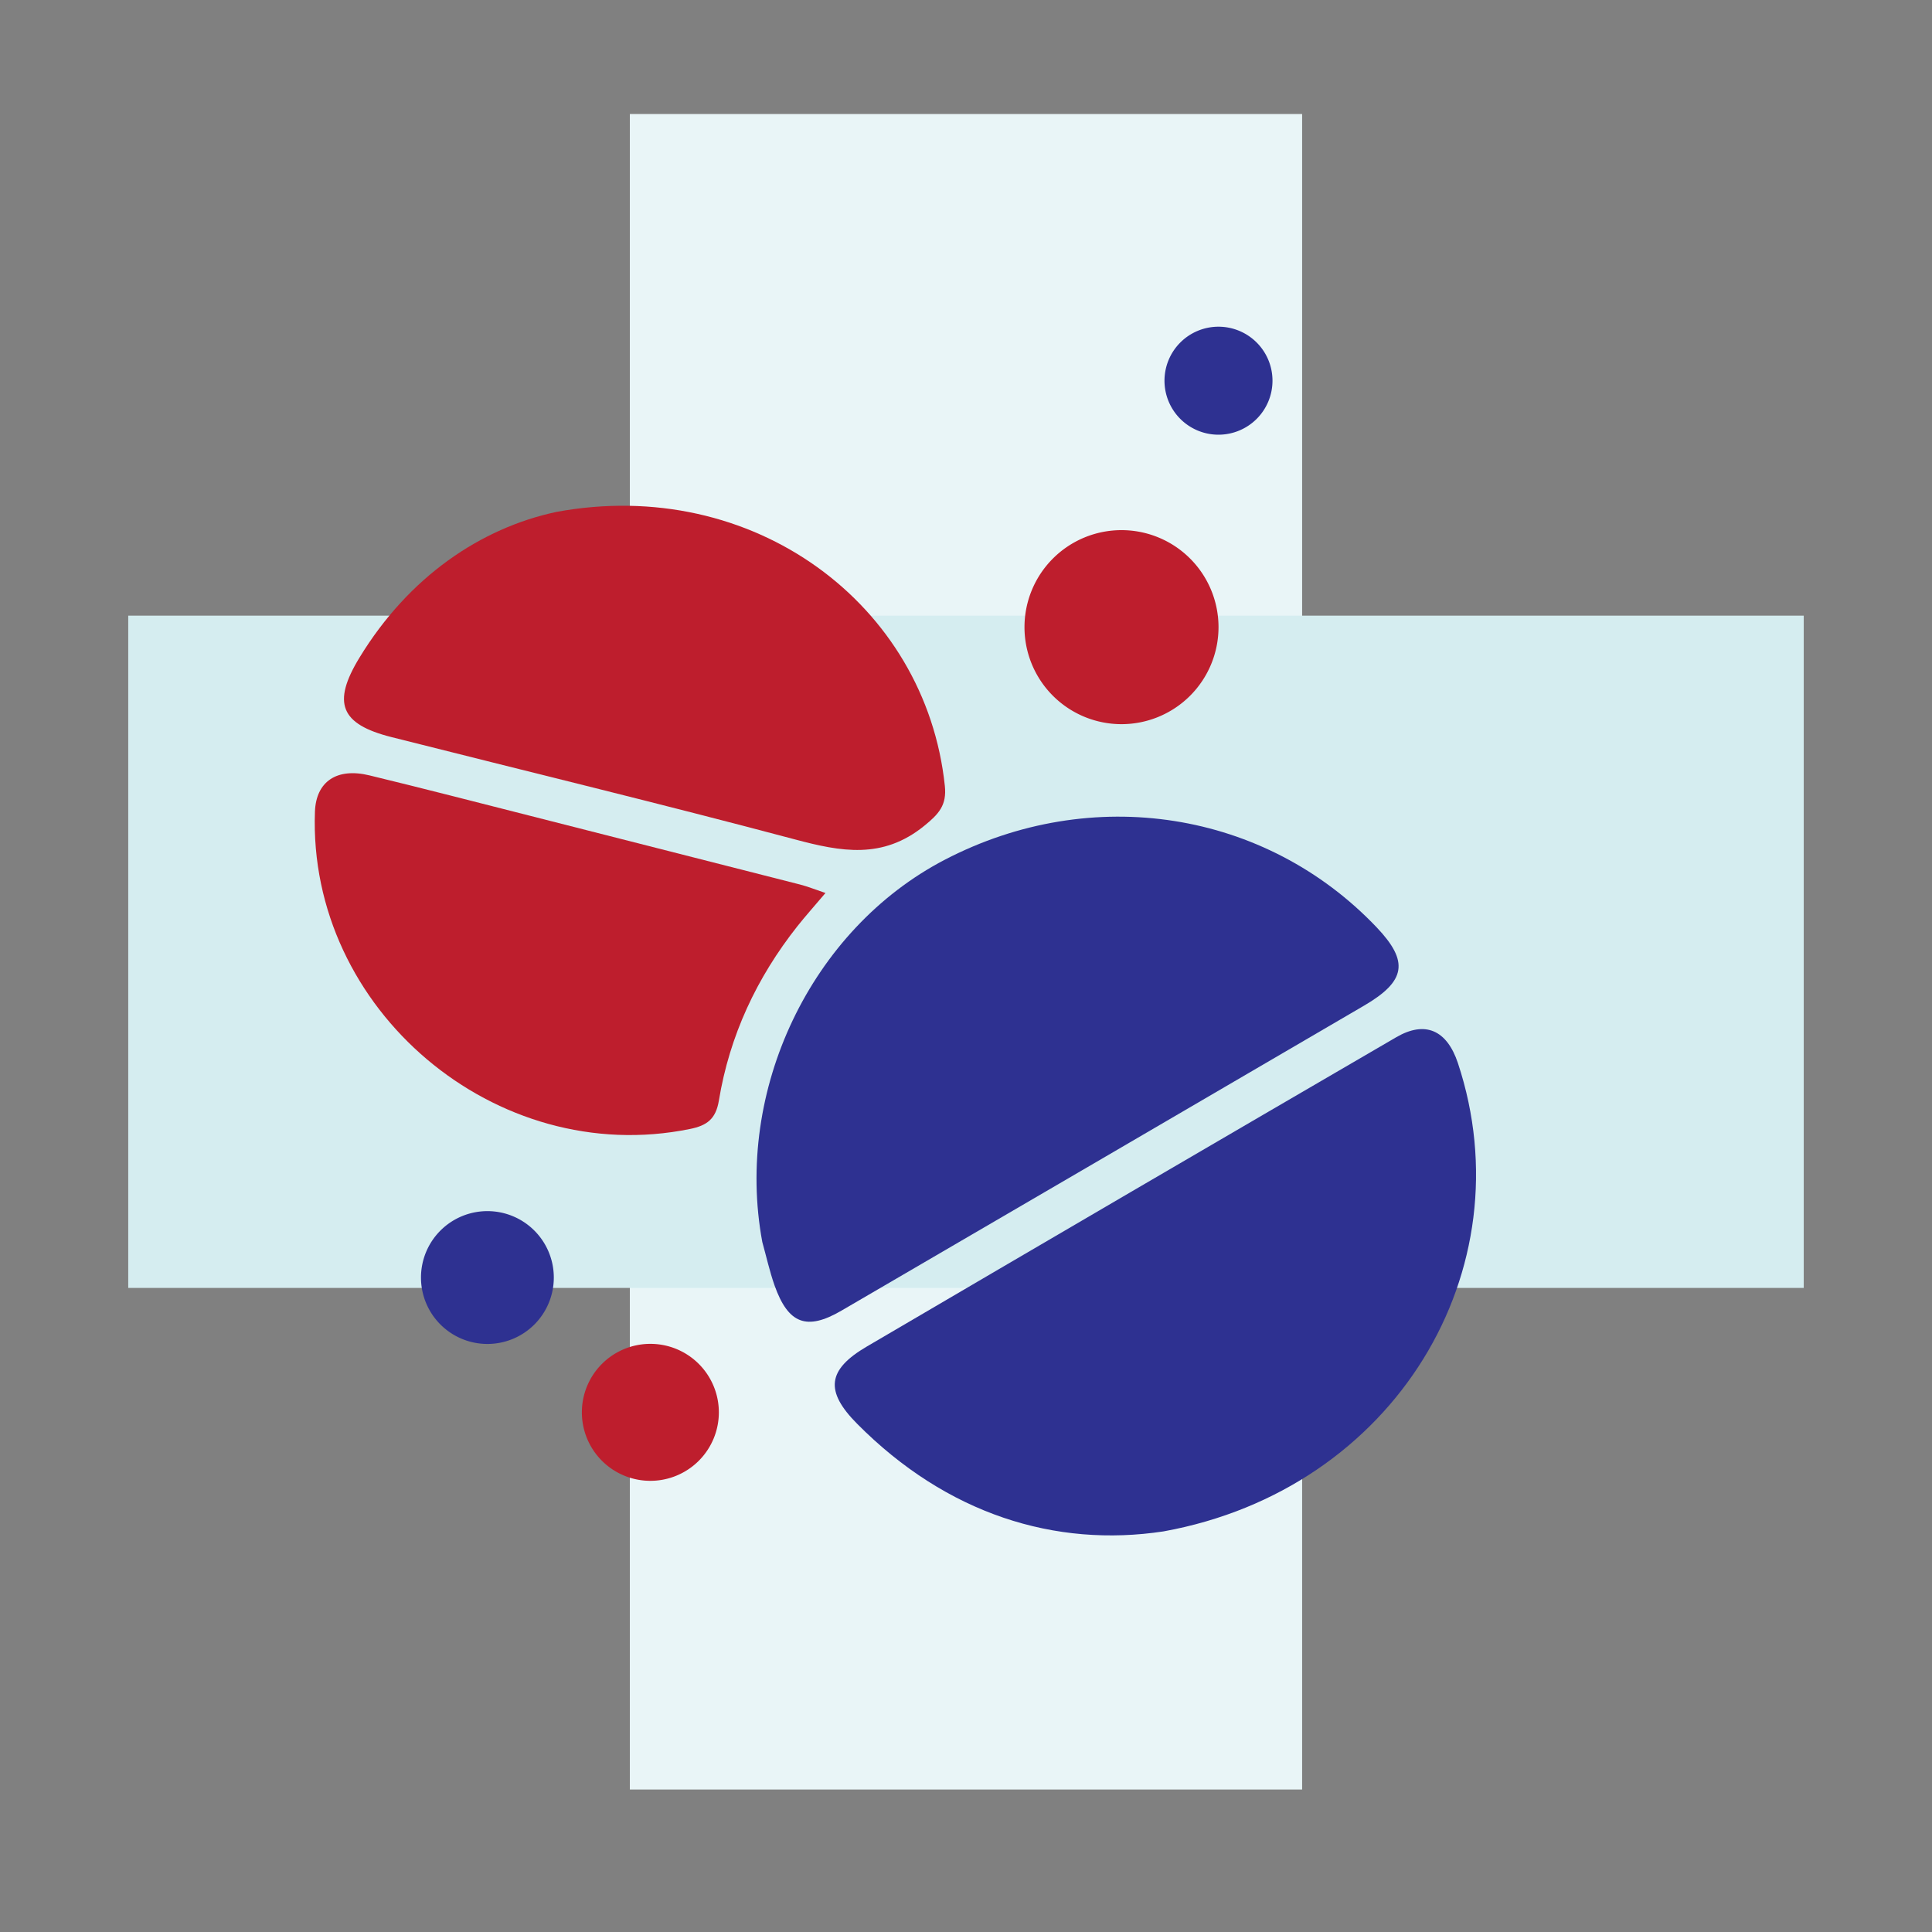 <svg id="Capa_1" data-name="Capa 1" xmlns="http://www.w3.org/2000/svg" viewBox="0 0 800 800"><rect x="0" y="0" width="800" height="800" fill="#808080" stroke="none"/><defs><style>.cls-1{fill:#e9f5f7;}.cls-2{fill:#d5edf0;}.cls-3{fill:#2e3191;}.cls-4{fill:#be1e2d;}</style></defs><title>icion</title><rect class="cls-1" x="260.81" y="47.21" width="278.37" height="693.79"/><rect class="cls-2" x="53.1" y="254.93" width="693.79" height="278.37"/><path class="cls-3" d="M315.65,514.27C304,451.55,335.77,384.83,391.22,356c60.92-31.7,132.77-20.42,178.83,28,13.44,14.15,12.17,22.26-5.28,32.45Q456.62,479.65,348.39,542.73c-14.38,8.38-22,5.45-27.66-10.45-2.06-5.87-3.41-12-5.08-18"/><path class="cls-3" d="M481.77,634.12c-44.74,6.79-89.67-7.07-126.84-44.55-13.47-13.56-12.37-22.41,4-32q109.49-64.2,219.2-128.06c12-7,21-3,25.57,10.72C632,525.68,577.81,616.72,481.77,634.12"/><path class="cls-4" d="M230.24,212c81.67-15.15,153.11,38.25,161,113.42.84,8-2.45,11.61-8.63,16.62-17.19,13.88-34.35,10.63-53.38,5.56-55.55-14.79-111.45-28.31-167.19-42.4-21.08-5.33-24.63-14.11-13.2-32.87,20.44-33.57,50.3-53.68,81.45-60.33"/><path class="cls-4" d="M341.81,369.77c-4.54,5.37-8.21,9.45-11.62,13.75-16.88,21.34-28.1,45.36-32.52,72.21-1.27,7.69-5,10.34-11.94,11.75-80.37,16.4-158.31-49.44-155.32-131.4.46-12.42,9-18.33,22.62-15,22.22,5.38,44.34,11.11,66.5,16.73Q275.44,352,331.3,366.27c3.17.81,6.23,2.06,10.51,3.5"/><path class="cls-4" d="M504.56,259.7a40.17,40.17,0,1,0-40.17,40.16,40.18,40.18,0,0,0,40.17-40.16"/><path class="cls-3" d="M526.91,157.6A22.36,22.36,0,1,0,504.56,180a22.36,22.36,0,0,0,22.35-22.37"/><path class="cls-4" d="M297.66,584.82a28.36,28.36,0,1,0-28.36,28.36,28.36,28.36,0,0,0,28.36-28.36"/><path class="cls-3" d="M229.32,529a27.5,27.5,0,1,0-27.48,27.5A27.48,27.48,0,0,0,229.32,529"/></svg>